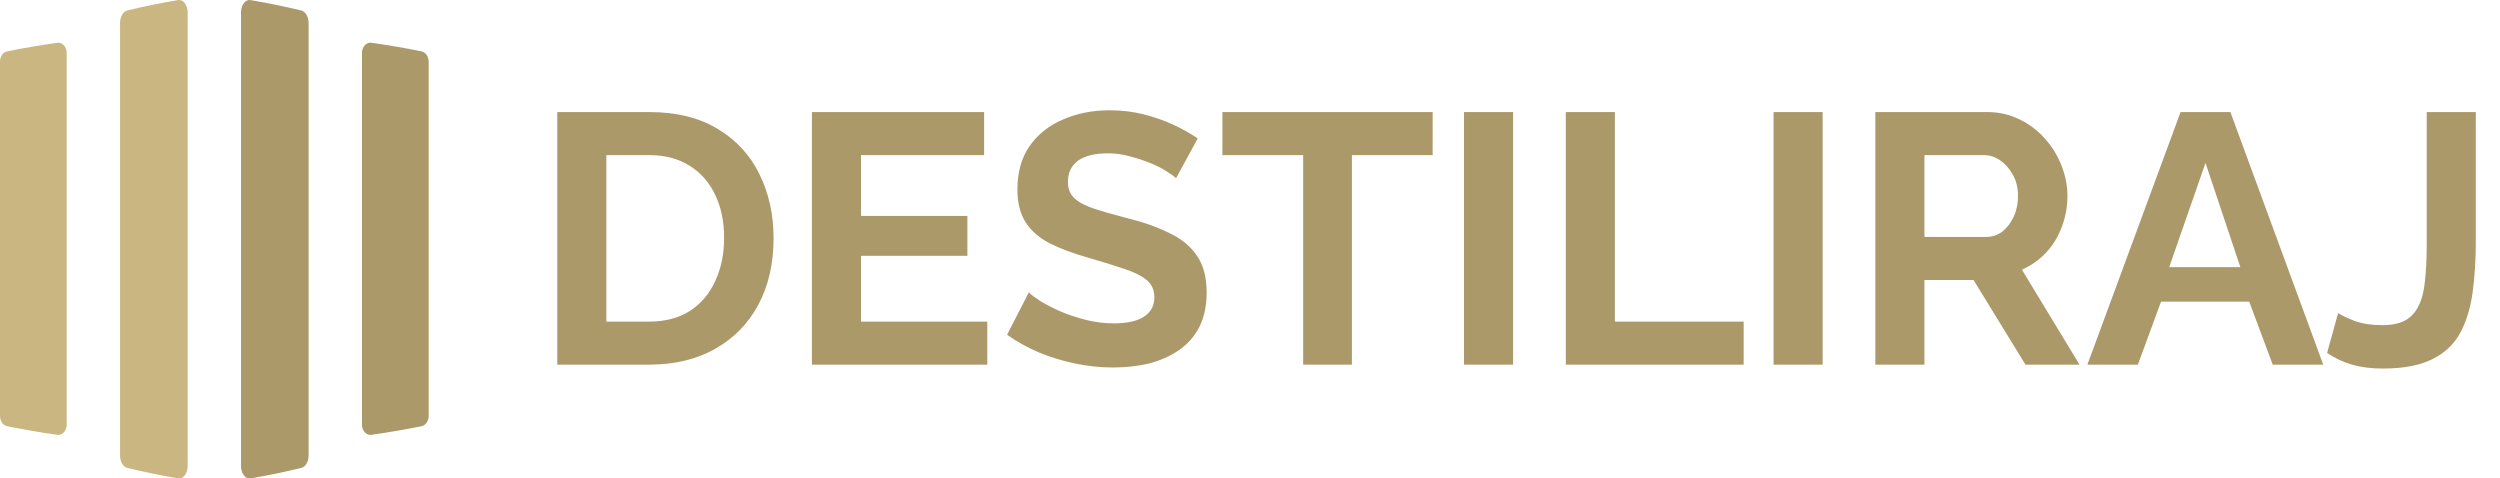 <svg width="2811" height="538" viewBox="0 0 2811 538" fill="none" xmlns="http://www.w3.org/2000/svg">
<path d="M626.6 410V126H729.8C760.733 126 786.6 132.4 807.4 145.2C828.2 157.733 843.8 174.8 854.2 196.4C864.6 217.733 869.8 241.467 869.8 267.6C869.8 296.4 864.067 321.467 852.6 342.8C841.133 364.133 824.867 380.667 803.8 392.4C783 404.133 758.333 410 729.8 410H626.6ZM814.2 267.6C814.2 249.2 810.867 233.067 804.2 219.2C797.533 205.067 787.933 194.133 775.4 186.4C762.867 178.4 747.667 174.4 729.8 174.4H681.8V361.6H729.8C747.933 361.6 763.267 357.6 775.8 349.6C788.333 341.333 797.8 330.133 804.2 316C810.867 301.6 814.2 285.467 814.2 267.6ZM1110.13 361.6V410H912.928V126H1106.53V174.4H968.128V242.8H1087.73V287.6H968.128V361.6H1110.13ZM1322.36 200.4C1320.5 198.533 1317.03 196 1311.96 192.8C1307.16 189.6 1301.16 186.533 1293.96 183.6C1287.03 180.667 1279.43 178.133 1271.16 176C1262.9 173.6 1254.5 172.4 1245.96 172.4C1231.03 172.4 1219.7 175.2 1211.96 180.8C1204.5 186.4 1200.76 194.267 1200.76 204.4C1200.76 212.133 1203.16 218.267 1207.96 222.8C1212.76 227.333 1219.96 231.2 1229.56 234.4C1239.16 237.6 1251.16 241.067 1265.56 244.8C1284.23 249.333 1300.36 254.933 1313.96 261.6C1327.83 268 1338.36 276.533 1345.56 287.2C1353.03 297.6 1356.76 311.467 1356.76 328.8C1356.76 344 1353.96 357.067 1348.36 368C1342.76 378.667 1335.03 387.333 1325.16 394C1315.3 400.667 1304.1 405.6 1291.56 408.8C1279.03 411.733 1265.7 413.2 1251.56 413.2C1237.43 413.2 1223.3 411.733 1209.16 408.8C1195.03 405.867 1181.43 401.733 1168.36 396.4C1155.3 390.8 1143.3 384.133 1132.36 376.4L1156.76 328.8C1159.16 331.2 1163.43 334.4 1169.56 338.4C1175.7 342.133 1183.16 346 1191.96 350C1200.76 353.733 1210.36 356.933 1220.76 359.6C1231.16 362.267 1241.7 363.6 1252.36 363.6C1267.3 363.6 1278.63 361.067 1286.36 356C1294.1 350.933 1297.96 343.733 1297.96 334.4C1297.96 325.867 1294.9 319.2 1288.76 314.4C1282.63 309.6 1274.1 305.467 1263.16 302C1252.23 298.267 1239.3 294.267 1224.36 290C1206.5 284.933 1191.56 279.333 1179.56 273.2C1167.56 266.8 1158.63 258.8 1152.76 249.2C1146.9 239.6 1143.96 227.6 1143.96 213.2C1143.96 193.733 1148.5 177.467 1157.56 164.4C1166.9 151.067 1179.43 141.067 1195.16 134.4C1210.9 127.467 1228.36 124 1247.56 124C1260.9 124 1273.43 125.467 1285.16 128.4C1297.16 131.333 1308.36 135.2 1318.76 140C1329.16 144.8 1338.5 150 1346.76 155.6L1322.36 200.4ZM1610.88 174.4H1520.08V410H1465.28V174.4H1374.48V126H1610.88V174.4ZM1646.13 410V126H1701.33V410H1646.13ZM1760.58 410V126H1815.78V361.6H1960.58V410H1760.58ZM1994.18 410V126H2049.38V410H1994.18ZM2108.63 410V126H2234.23C2247.3 126 2259.3 128.667 2270.23 134C2281.43 139.333 2291.03 146.533 2299.03 155.6C2307.3 164.667 2313.56 174.8 2317.83 186C2322.36 197.2 2324.63 208.667 2324.63 220.4C2324.63 232.4 2322.5 244 2318.23 255.2C2314.23 266.133 2308.36 275.733 2300.63 284C2292.9 292.267 2283.83 298.667 2273.43 303.2L2338.23 410H2277.43L2219.03 314.8H2163.83V410H2108.63ZM2163.83 266.4H2233.03C2239.96 266.4 2246.1 264.4 2251.43 260.4C2256.76 256.133 2261.03 250.533 2264.23 243.6C2267.43 236.667 2269.03 228.933 2269.03 220.4C2269.03 211.333 2267.16 203.467 2263.43 196.8C2259.7 189.867 2254.9 184.4 2249.03 180.4C2243.43 176.4 2237.3 174.4 2230.63 174.4H2163.83V266.4ZM2451.85 126H2507.85L2612.25 410H2555.45L2529.05 339.2H2429.85L2403.85 410H2347.05L2451.85 126ZM2519.05 300.4L2479.85 183.2L2439.05 300.4H2519.05ZM2629 352C2632.46 354.4 2638.6 357.333 2647.4 360.8C2656.2 364 2666.6 365.6 2678.6 365.6C2689 365.6 2697.53 363.867 2704.2 360.4C2710.86 356.667 2715.93 351.2 2719.4 344C2723.13 336.8 2725.53 327.467 2726.6 316C2727.93 304.533 2728.6 290.8 2728.6 274.8V126H2783.8V270.4C2783.8 291.733 2782.6 311.2 2780.2 328.8C2777.8 346.4 2773.13 361.6 2766.2 374.4C2759.26 387.2 2748.73 397.067 2734.6 404C2720.73 410.933 2702.2 414.4 2679 414.4C2666.2 414.4 2654.73 412.933 2644.6 410C2634.46 407.067 2625.13 402.667 2616.6 396.8L2629 352Z" fill="#AB9969"/>
<path d="M211 14.116V523.756C211 524.295 211 524.787 211 525.279C210.433 533.079 205.664 538.818 200.352 537.904C180.638 534.578 160.971 530.455 143.027 526.052C138.305 524.927 135 519.024 135 511.997V25.875C135 18.848 138.4 12.992 143.027 11.82C161.774 7.136 181.086 3.247 200.352 0.108C205.711 -0.875 210.433 4.957 211 12.664C210.976 13.109 211 13.624 211 14.116Z" fill="#CAB681"/>
<path d="M74.982 59.562V477.31C75.006 477.731 75.006 478.153 74.982 478.575C74.443 484.968 69.728 489.652 64.498 488.926C45.032 486.186 25.635 482.813 7.927 479.207C3.236 478.27 0 473.399 0 467.685V69.281C0 63.59 3.354 58.719 7.927 57.782C26.409 54.012 45.454 50.757 64.498 48.087C69.775 47.291 74.443 52.068 74.982 58.391C75.002 58.781 75.002 59.172 74.982 59.562V59.562Z" fill="#CAB681"/>
<path d="M347 25.936V512.011C347 519.037 343.599 524.938 338.97 526.062C320.549 530.582 300.805 534.704 281.651 537.913C276.314 538.779 271.543 533.088 271 525.29C271 524.798 271 524.306 271 523.767V14.179C271 13.687 271 13.196 271 12.657C271.543 4.952 276.29 -0.856 281.651 0.104C300.947 3.336 320.218 7.317 338.97 11.814C343.599 13.172 347 19.027 347 25.936Z" fill="#AB9969"/>
<path d="M482 69.348V467.692C482 473.405 478.646 478.276 474.073 479.213C455.898 482.912 436.409 486.237 417.53 488.93C412.253 489.632 407.563 484.973 407 478.58C407 478.159 407 477.761 407 477.316V59.631C407 59.233 407 58.811 407 58.39C407.563 52.068 412.206 47.291 417.53 48.087C436.55 50.733 455.569 54.011 474.073 57.781C478.646 58.788 482 63.658 482 69.348Z" fill="#AB9969"/>
</svg>

